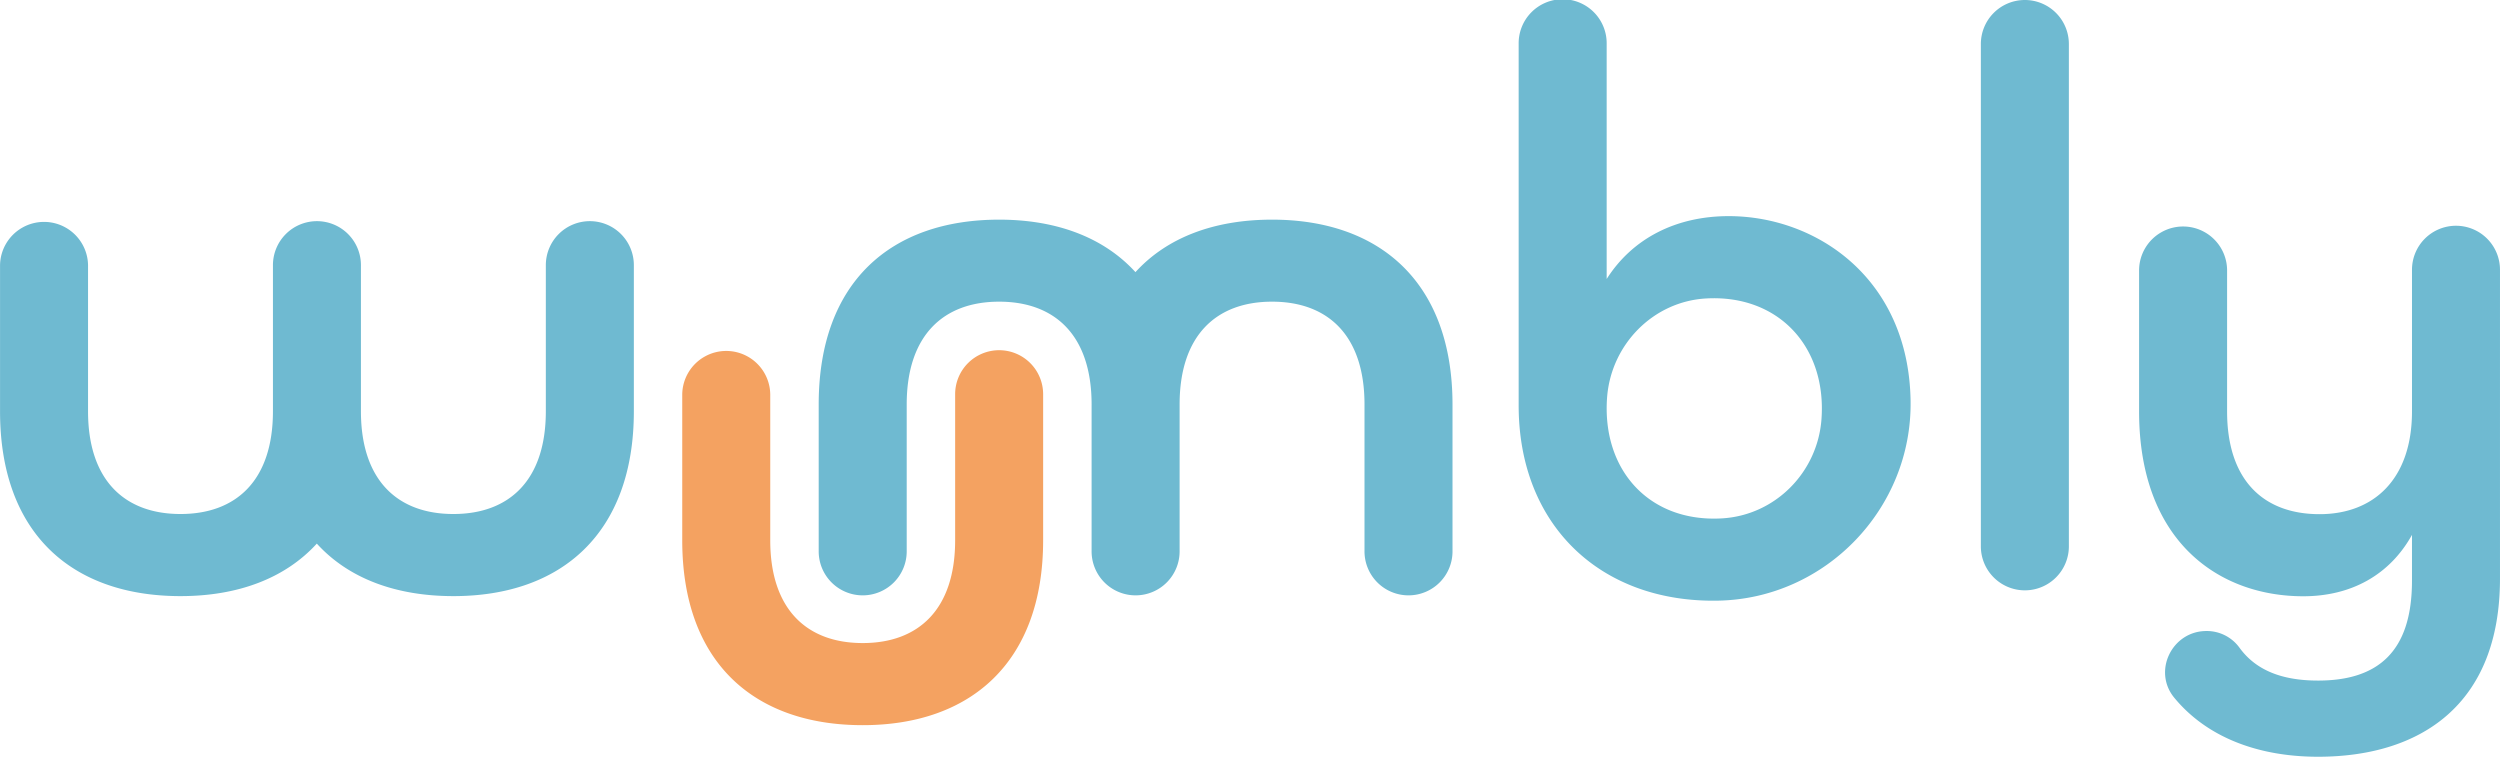 <svg id="Layer_1" data-name="Layer 1" xmlns="http://www.w3.org/2000/svg" viewBox="0 0 1920 581.17"><defs><style>.cls-1{fill:#f4a261;}.cls-2{fill:#6fbad1;}</style></defs><path class="cls-1" d="M767.35,518.37a33.79,33.79,0,0,0-33.8,33.79V664.34c0,53.38-28.4,78.94-71,78.94s-71-25.56-71-78.94V552.16a33.8,33.8,0,0,0-67.59,0V664.34c0,94.28,55.67,142,138.59,142s138.58-48.28,138.58-142V552.16A33.79,33.79,0,0,0,767.35,518.37Z" transform="translate(0 -249.41)"/><path class="cls-2" d="M1327.64,415.4c-40.33,0-73.84,17-93.72,48.28V283.21a33.8,33.8,0,1,0-67.59,0V560.8c0,92.18,63.12,151.63,153.19,149.91,82.61-1.59,149.11-70.86,147.81-153.48C1465.86,463.23,1395.08,415.4,1327.64,415.4Zm71.24,156.12c-3.05,40.71-35.55,73.59-76.3,76-55.7,3.29-92.4-36.89-88.35-92.76,3-40.75,35.44-73.92,76.24-76.14C1365.88,475.59,1403.06,515.75,1398.88,571.52Z" transform="translate(0 -249.41)"/><path class="cls-2" d="M1555.09,249.41a33.79,33.79,0,0,0-33.79,33.8V669.57a33.8,33.8,0,0,0,67.59,0V283.21A33.8,33.8,0,0,0,1555.09,249.41Z" transform="translate(0 -249.41)"/><path class="cls-2" d="M1886.21,422.79a33.79,33.79,0,0,0-33.8,33.79V565.34c0,52.26-29.53,78.95-71,78.95-42.6,0-71-25.56-71-78.95V456.58a33.8,33.8,0,0,0-67.59,0V565.34c0,100,61.34,142,126.09,142,36.92,0,66.45-16.47,83.49-47.14v35.21c0,54.52-26.13,76.68-72.13,76.68-28,0-48-8.07-60.51-25.47a31,31,0,0,0-25.2-12.59c-26.43,0-41.53,30.85-24.71,51.25,25.47,30.89,65.22,45.31,110.42,45.31,77.81,0,139.72-39.19,139.72-136.88V456.58A33.79,33.79,0,0,0,1886.21,422.79Z" transform="translate(0 -249.41)"/><path class="cls-2" d="M453,419.26a33.79,33.79,0,0,0-33.8,33.79V565.23c0,53.38-28.39,78.94-71,78.94s-71-25.56-71-78.94V453.05a33.79,33.79,0,0,0-33.79-33.79h0a33.79,33.79,0,0,0-33.79,33.79V565.23c0,53.38-28.4,78.94-71,78.94s-71-25.56-71-78.94V453.05a33.8,33.8,0,0,0-67.59,0V565.23c0,94.28,55.66,142,138.59,142,44,0,80.29-13.59,104.69-40.33,24.41,26.83,60.8,40.33,104.91,40.33,82.92,0,138.58-48.28,138.58-142V453.05A33.79,33.79,0,0,0,453,419.26Z" transform="translate(0 -249.41)"/><path class="cls-2" d="M976.93,418.1c-44.1,0-80.49,13.5-104.9,40.31-24.4-26.73-60.71-40.31-104.68-40.31-82.92,0-138.59,47.71-138.59,142V672.26a33.8,33.8,0,1,0,67.59,0V560.09c0-53.39,28.4-79,71-79s71,25.56,71,79V672.26a33.8,33.8,0,1,0,67.59,0V560.09c0-53.39,28.4-79,71-79s71,25.56,71,79V672.26a33.8,33.8,0,1,0,67.59,0V560.09C1115.51,466.38,1059.85,418.1,976.93,418.1Z" transform="translate(0 -249.41)"/></svg>